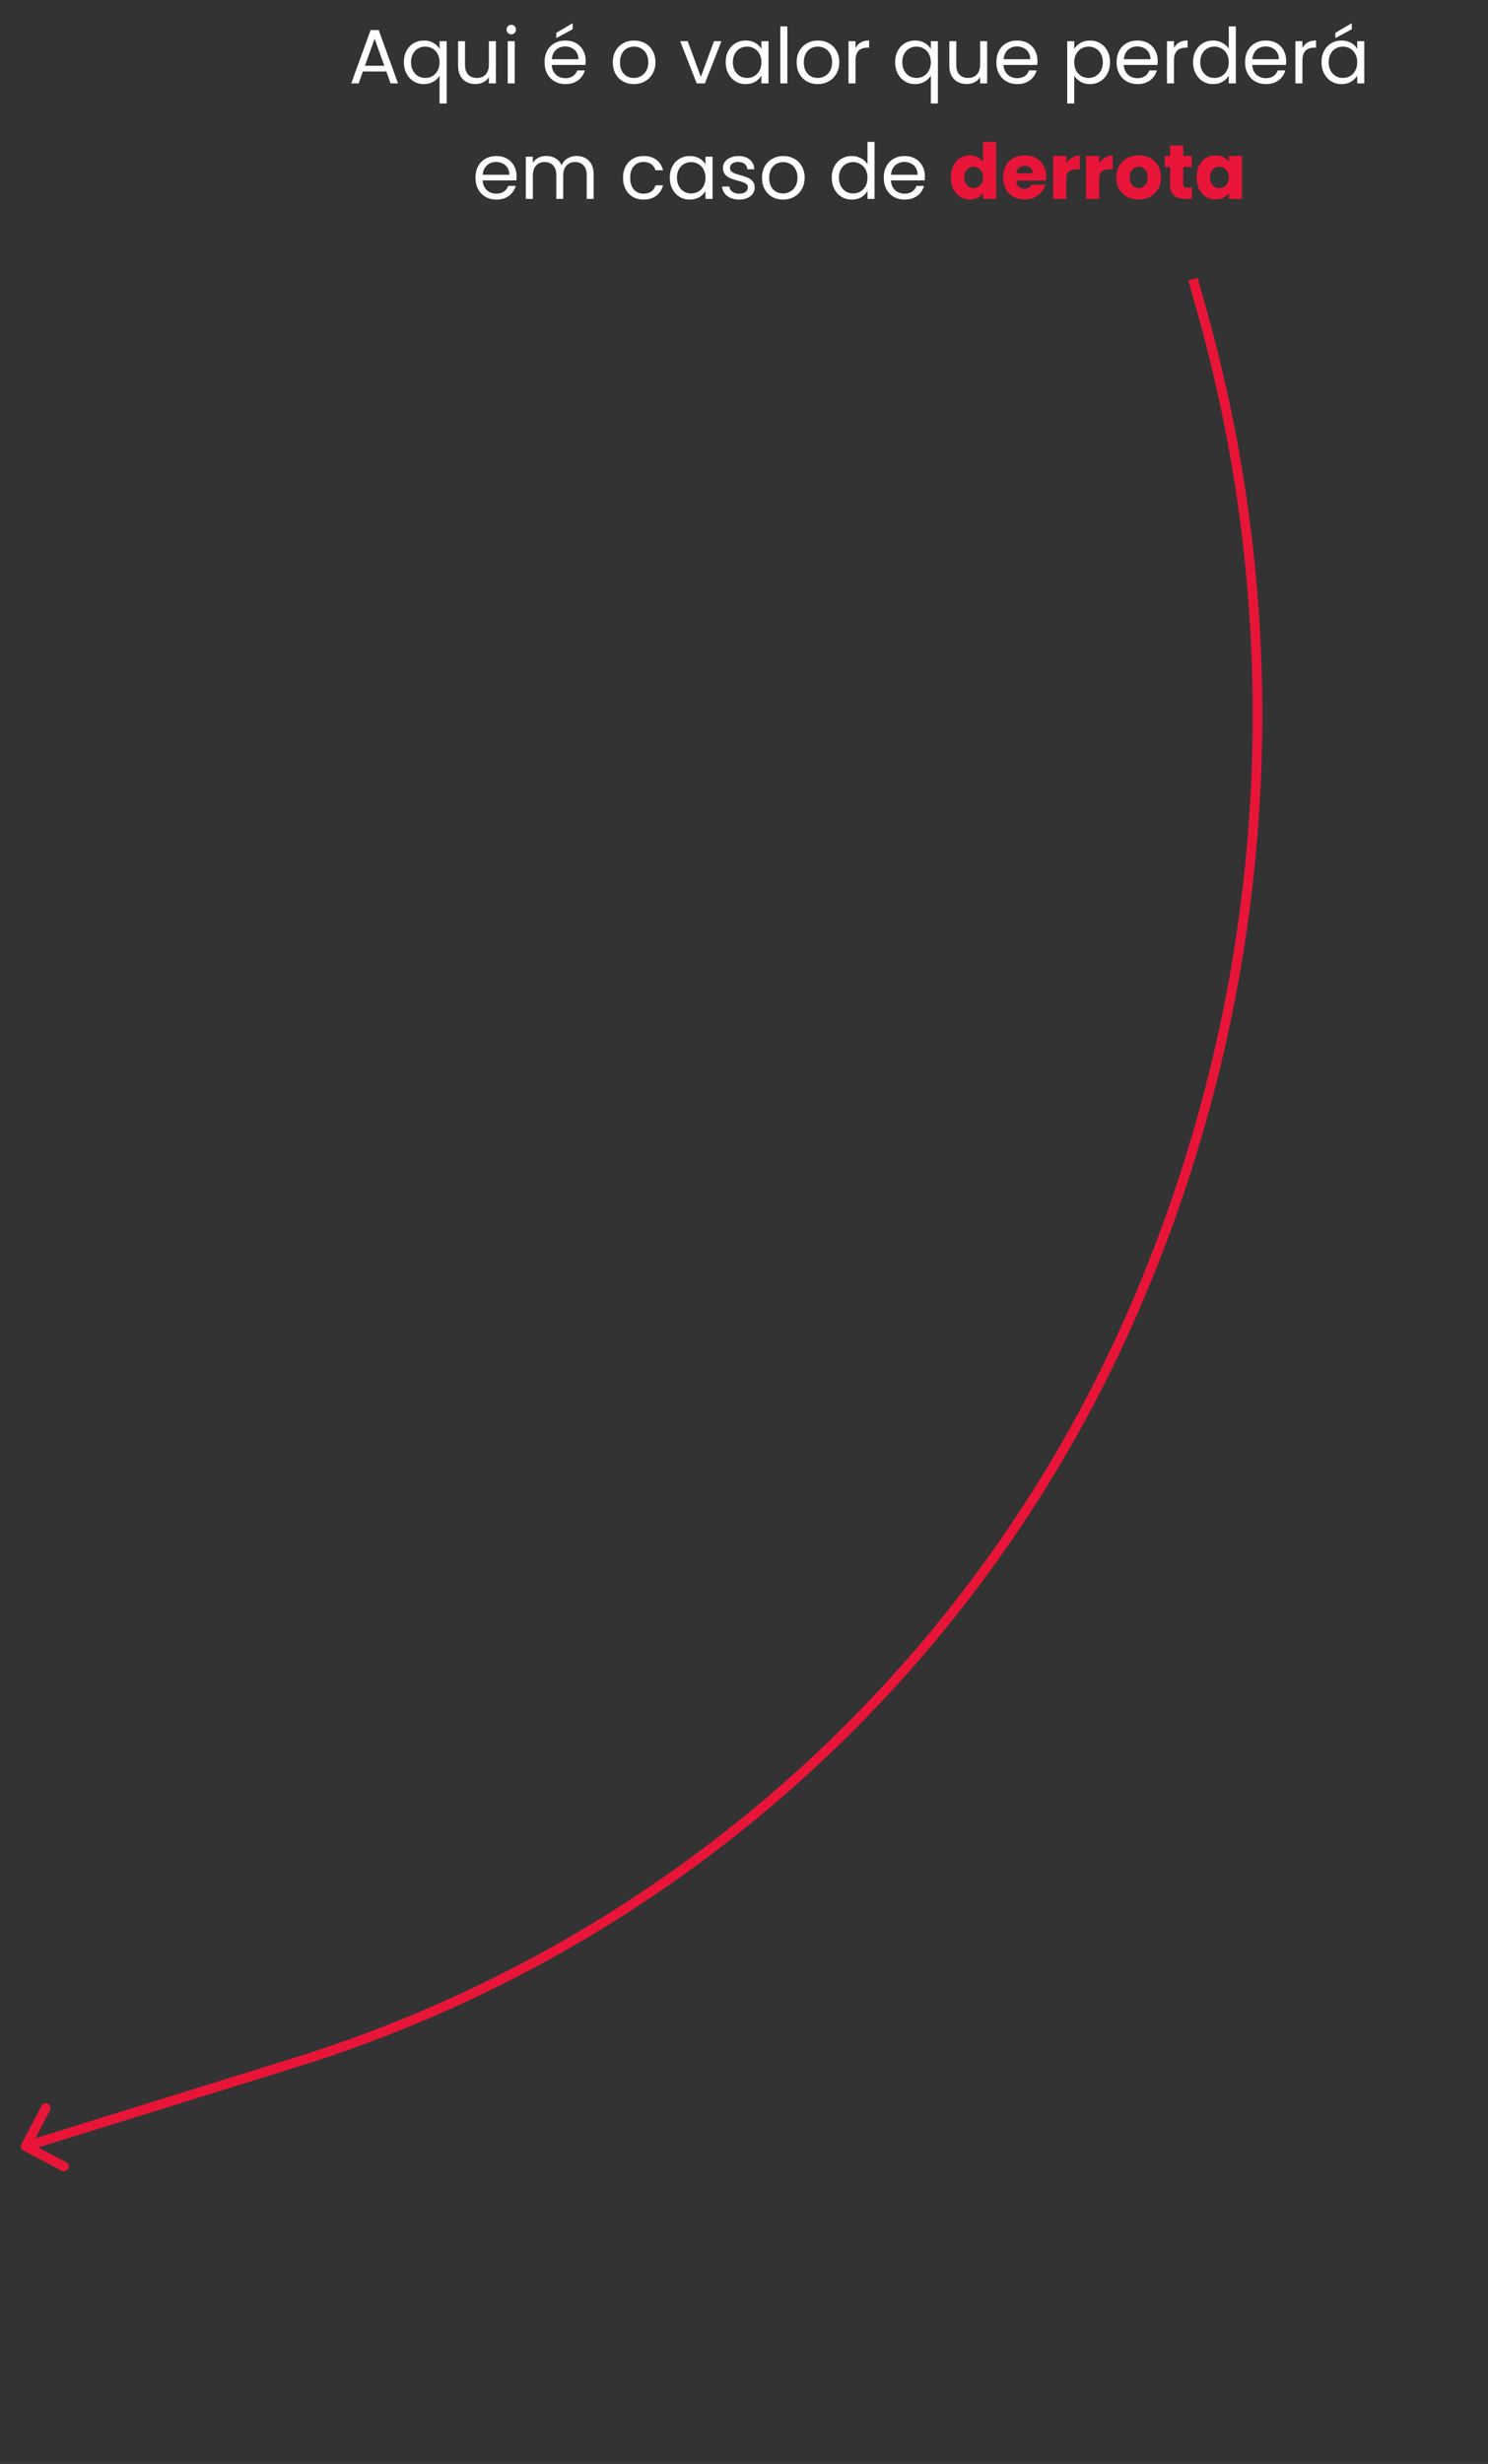 <svg width="232" height="384" viewBox="0 0 232 384" fill="none" xmlns="http://www.w3.org/2000/svg">
<rect x="0" y="0" width="232" height="384" fill="#333333" stroke="none"/>
<path d="M60.233 11.14H56.585L55.913 13H54.761L57.785 4.684H59.045L62.057 13H60.905L60.233 11.14ZM59.921 10.252L58.409 6.028L56.897 10.252H59.921ZM62.967 9.688C62.967 9.016 63.103 8.428 63.375 7.924C63.647 7.412 64.019 7.016 64.491 6.736C64.971 6.456 65.507 6.316 66.099 6.316C66.667 6.316 67.163 6.444 67.587 6.7C68.019 6.948 68.335 7.256 68.535 7.624V6.424H69.639V16.12H68.535V11.788C68.327 12.156 68.007 12.468 67.575 12.724C67.143 12.98 66.639 13.108 66.063 13.108C65.487 13.108 64.963 12.964 64.491 12.676C64.019 12.388 63.647 11.984 63.375 11.464C63.103 10.944 62.967 10.352 62.967 9.688ZM68.535 9.7C68.535 9.204 68.435 8.772 68.235 8.404C68.035 8.036 67.763 7.756 67.419 7.564C67.083 7.364 66.711 7.264 66.303 7.264C65.895 7.264 65.523 7.36 65.187 7.552C64.851 7.744 64.583 8.024 64.383 8.392C64.183 8.76 64.083 9.192 64.083 9.688C64.083 10.192 64.183 10.632 64.383 11.008C64.583 11.376 64.851 11.66 65.187 11.86C65.523 12.052 65.895 12.148 66.303 12.148C66.711 12.148 67.083 12.052 67.419 11.86C67.763 11.66 68.035 11.376 68.235 11.008C68.435 10.632 68.535 10.196 68.535 9.7ZM77.317 6.424V13H76.225V12.028C76.016 12.364 75.725 12.628 75.349 12.82C74.981 13.004 74.573 13.096 74.124 13.096C73.612 13.096 73.153 12.992 72.745 12.784C72.337 12.568 72.013 12.248 71.772 11.824C71.54 11.4 71.424 10.884 71.424 10.276V6.424H72.504V10.132C72.504 10.78 72.668 11.28 72.996 11.632C73.325 11.976 73.772 12.148 74.341 12.148C74.924 12.148 75.385 11.968 75.721 11.608C76.056 11.248 76.225 10.724 76.225 10.036V6.424H77.317ZM79.724 5.356C79.516 5.356 79.34 5.284 79.196 5.14C79.052 4.996 78.98 4.82 78.98 4.612C78.98 4.404 79.052 4.228 79.196 4.084C79.34 3.94 79.516 3.868 79.724 3.868C79.924 3.868 80.092 3.94 80.228 4.084C80.372 4.228 80.444 4.404 80.444 4.612C80.444 4.82 80.372 4.996 80.228 5.14C80.092 5.284 79.924 5.356 79.724 5.356ZM80.252 6.424V13H79.16V6.424H80.252ZM91.313 9.46C91.313 9.668 91.301 9.888 91.277 10.12H86.021C86.061 10.768 86.281 11.276 86.681 11.644C87.089 12.004 87.581 12.184 88.157 12.184C88.629 12.184 89.021 12.076 89.333 11.86C89.653 11.636 89.877 11.34 90.005 10.972H91.181C91.005 11.604 90.653 12.12 90.125 12.52C89.597 12.912 88.941 13.108 88.157 13.108C87.533 13.108 86.973 12.968 86.477 12.688C85.989 12.408 85.605 12.012 85.325 11.5C85.045 10.98 84.905 10.38 84.905 9.7C84.905 9.02 85.041 8.424 85.313 7.912C85.585 7.4 85.965 7.008 86.453 6.736C86.949 6.456 87.517 6.316 88.157 6.316C88.781 6.316 89.333 6.452 89.813 6.724C90.293 6.996 90.661 7.372 90.917 7.852C91.181 8.324 91.313 8.86 91.313 9.46ZM90.185 9.232C90.185 8.816 90.093 8.46 89.909 8.164C89.725 7.86 89.473 7.632 89.153 7.48C88.841 7.32 88.493 7.24 88.109 7.24C87.557 7.24 87.085 7.416 86.693 7.768C86.309 8.12 86.089 8.608 86.033 9.232H90.185ZM89.285 4.564L86.729 5.932V5.116L89.285 3.616V4.564ZM98.821 13.108C98.205 13.108 97.645 12.968 97.141 12.688C96.645 12.408 96.253 12.012 95.965 11.5C95.685 10.98 95.545 10.38 95.545 9.7C95.545 9.028 95.689 8.436 95.977 7.924C96.273 7.404 96.673 7.008 97.177 6.736C97.681 6.456 98.245 6.316 98.869 6.316C99.493 6.316 100.057 6.456 100.561 6.736C101.065 7.008 101.461 7.4 101.749 7.912C102.045 8.424 102.193 9.02 102.193 9.7C102.193 10.38 102.041 10.98 101.737 11.5C101.441 12.012 101.037 12.408 100.525 12.688C100.013 12.968 99.445 13.108 98.821 13.108ZM98.821 12.148C99.213 12.148 99.581 12.056 99.925 11.872C100.269 11.688 100.545 11.412 100.753 11.044C100.969 10.676 101.077 10.228 101.077 9.7C101.077 9.172 100.973 8.724 100.765 8.356C100.557 7.988 100.285 7.716 99.949 7.54C99.613 7.356 99.249 7.264 98.857 7.264C98.457 7.264 98.089 7.356 97.753 7.54C97.425 7.716 97.161 7.988 96.961 8.356C96.761 8.724 96.661 9.172 96.661 9.7C96.661 10.236 96.757 10.688 96.949 11.056C97.149 11.424 97.413 11.7 97.741 11.884C98.069 12.06 98.429 12.148 98.821 12.148ZM109.276 11.992L111.316 6.424H112.48L109.9 13H108.628L106.048 6.424H107.224L109.276 11.992ZM113.147 9.688C113.147 9.016 113.283 8.428 113.555 7.924C113.827 7.412 114.199 7.016 114.671 6.736C115.151 6.456 115.683 6.316 116.267 6.316C116.843 6.316 117.343 6.44 117.767 6.688C118.191 6.936 118.507 7.248 118.715 7.624V6.424H119.819V13H118.715V11.776C118.499 12.16 118.175 12.48 117.743 12.736C117.319 12.984 116.823 13.108 116.255 13.108C115.671 13.108 115.143 12.964 114.671 12.676C114.199 12.388 113.827 11.984 113.555 11.464C113.283 10.944 113.147 10.352 113.147 9.688ZM118.715 9.7C118.715 9.204 118.615 8.772 118.415 8.404C118.215 8.036 117.943 7.756 117.599 7.564C117.263 7.364 116.891 7.264 116.483 7.264C116.075 7.264 115.703 7.36 115.367 7.552C115.031 7.744 114.763 8.024 114.563 8.392C114.363 8.76 114.263 9.192 114.263 9.688C114.263 10.192 114.363 10.632 114.563 11.008C114.763 11.376 115.031 11.66 115.367 11.86C115.703 12.052 116.075 12.148 116.483 12.148C116.891 12.148 117.263 12.052 117.599 11.86C117.943 11.66 118.215 11.376 118.415 11.008C118.615 10.632 118.715 10.196 118.715 9.7ZM122.756 4.12V13H121.664V4.12H122.756ZM127.485 13.108C126.869 13.108 126.309 12.968 125.805 12.688C125.309 12.408 124.917 12.012 124.629 11.5C124.349 10.98 124.209 10.38 124.209 9.7C124.209 9.028 124.353 8.436 124.641 7.924C124.937 7.404 125.337 7.008 125.841 6.736C126.345 6.456 126.909 6.316 127.533 6.316C128.157 6.316 128.721 6.456 129.225 6.736C129.729 7.008 130.125 7.4 130.413 7.912C130.709 8.424 130.857 9.02 130.857 9.7C130.857 10.38 130.705 10.98 130.401 11.5C130.105 12.012 129.701 12.408 129.189 12.688C128.677 12.968 128.109 13.108 127.485 13.108ZM127.485 12.148C127.877 12.148 128.245 12.056 128.589 11.872C128.933 11.688 129.209 11.412 129.417 11.044C129.633 10.676 129.741 10.228 129.741 9.7C129.741 9.172 129.637 8.724 129.429 8.356C129.221 7.988 128.949 7.716 128.613 7.54C128.277 7.356 127.913 7.264 127.521 7.264C127.121 7.264 126.753 7.356 126.417 7.54C126.089 7.716 125.825 7.988 125.625 8.356C125.425 8.724 125.325 9.172 125.325 9.7C125.325 10.236 125.421 10.688 125.613 11.056C125.813 11.424 126.077 11.7 126.405 11.884C126.733 12.06 127.093 12.148 127.485 12.148ZM133.385 7.492C133.577 7.116 133.849 6.824 134.201 6.616C134.561 6.408 134.997 6.304 135.509 6.304V7.432H135.221C133.997 7.432 133.385 8.096 133.385 9.424V13H132.293V6.424H133.385V7.492ZM139.561 9.688C139.561 9.016 139.697 8.428 139.969 7.924C140.241 7.412 140.613 7.016 141.085 6.736C141.565 6.456 142.101 6.316 142.693 6.316C143.261 6.316 143.757 6.444 144.181 6.7C144.613 6.948 144.929 7.256 145.129 7.624V6.424H146.233V16.12H145.129V11.788C144.921 12.156 144.601 12.468 144.169 12.724C143.737 12.98 143.233 13.108 142.657 13.108C142.081 13.108 141.557 12.964 141.085 12.676C140.613 12.388 140.241 11.984 139.969 11.464C139.697 10.944 139.561 10.352 139.561 9.688ZM145.129 9.7C145.129 9.204 145.029 8.772 144.829 8.404C144.629 8.036 144.357 7.756 144.013 7.564C143.677 7.364 143.305 7.264 142.897 7.264C142.489 7.264 142.117 7.36 141.781 7.552C141.445 7.744 141.177 8.024 140.977 8.392C140.777 8.76 140.677 9.192 140.677 9.688C140.677 10.192 140.777 10.632 140.977 11.008C141.177 11.376 141.445 11.66 141.781 11.86C142.117 12.052 142.489 12.148 142.897 12.148C143.305 12.148 143.677 12.052 144.013 11.86C144.357 11.66 144.629 11.376 144.829 11.008C145.029 10.632 145.129 10.196 145.129 9.7ZM153.91 6.424V13H152.818V12.028C152.61 12.364 152.318 12.628 151.942 12.82C151.574 13.004 151.166 13.096 150.718 13.096C150.206 13.096 149.746 12.992 149.338 12.784C148.93 12.568 148.606 12.248 148.366 11.824C148.134 11.4 148.018 10.884 148.018 10.276V6.424H149.098V10.132C149.098 10.78 149.262 11.28 149.59 11.632C149.918 11.976 150.366 12.148 150.934 12.148C151.518 12.148 151.978 11.968 152.314 11.608C152.65 11.248 152.818 10.724 152.818 10.036V6.424H153.91ZM161.754 9.46C161.754 9.668 161.742 9.888 161.718 10.12H156.462C156.502 10.768 156.722 11.276 157.122 11.644C157.53 12.004 158.022 12.184 158.598 12.184C159.07 12.184 159.462 12.076 159.774 11.86C160.094 11.636 160.318 11.34 160.446 10.972H161.622C161.446 11.604 161.094 12.12 160.566 12.52C160.038 12.912 159.382 13.108 158.598 13.108C157.974 13.108 157.414 12.968 156.918 12.688C156.43 12.408 156.046 12.012 155.766 11.5C155.486 10.98 155.346 10.38 155.346 9.7C155.346 9.02 155.482 8.424 155.754 7.912C156.026 7.4 156.406 7.008 156.894 6.736C157.39 6.456 157.958 6.316 158.598 6.316C159.222 6.316 159.774 6.452 160.254 6.724C160.734 6.996 161.102 7.372 161.358 7.852C161.622 8.324 161.754 8.86 161.754 9.46ZM160.626 9.232C160.626 8.816 160.534 8.46 160.35 8.164C160.166 7.86 159.914 7.632 159.594 7.48C159.282 7.32 158.934 7.24 158.55 7.24C157.998 7.24 157.526 7.416 157.134 7.768C156.75 8.12 156.53 8.608 156.474 9.232H160.626ZM167.487 7.636C167.703 7.26 168.023 6.948 168.447 6.7C168.879 6.444 169.379 6.316 169.947 6.316C170.531 6.316 171.059 6.456 171.531 6.736C172.011 7.016 172.387 7.412 172.659 7.924C172.931 8.428 173.067 9.016 173.067 9.688C173.067 10.352 172.931 10.944 172.659 11.464C172.387 11.984 172.011 12.388 171.531 12.676C171.059 12.964 170.531 13.108 169.947 13.108C169.387 13.108 168.891 12.984 168.459 12.736C168.035 12.48 167.711 12.164 167.487 11.788V16.12H166.395V6.424H167.487V7.636ZM171.951 9.688C171.951 9.192 171.851 8.76 171.651 8.392C171.451 8.024 171.179 7.744 170.835 7.552C170.499 7.36 170.127 7.264 169.719 7.264C169.319 7.264 168.947 7.364 168.603 7.564C168.267 7.756 167.995 8.04 167.787 8.416C167.587 8.784 167.487 9.212 167.487 9.7C167.487 10.196 167.587 10.632 167.787 11.008C167.995 11.376 168.267 11.66 168.603 11.86C168.947 12.052 169.319 12.148 169.719 12.148C170.127 12.148 170.499 12.052 170.835 11.86C171.179 11.66 171.451 11.376 171.651 11.008C171.851 10.632 171.951 10.192 171.951 9.688ZM180.504 9.46C180.504 9.668 180.492 9.888 180.468 10.12H175.212C175.252 10.768 175.472 11.276 175.872 11.644C176.28 12.004 176.772 12.184 177.348 12.184C177.82 12.184 178.212 12.076 178.524 11.86C178.844 11.636 179.068 11.34 179.196 10.972H180.372C180.196 11.604 179.844 12.12 179.316 12.52C178.788 12.912 178.132 13.108 177.348 13.108C176.724 13.108 176.164 12.968 175.668 12.688C175.18 12.408 174.796 12.012 174.516 11.5C174.236 10.98 174.096 10.38 174.096 9.7C174.096 9.02 174.232 8.424 174.504 7.912C174.776 7.4 175.156 7.008 175.644 6.736C176.14 6.456 176.708 6.316 177.348 6.316C177.972 6.316 178.524 6.452 179.004 6.724C179.484 6.996 179.852 7.372 180.108 7.852C180.372 8.324 180.504 8.86 180.504 9.46ZM179.376 9.232C179.376 8.816 179.284 8.46 179.1 8.164C178.916 7.86 178.664 7.632 178.344 7.48C178.032 7.32 177.684 7.24 177.3 7.24C176.748 7.24 176.276 7.416 175.884 7.768C175.5 8.12 175.28 8.608 175.224 9.232H179.376ZM183.037 7.492C183.229 7.116 183.501 6.824 183.853 6.616C184.213 6.408 184.649 6.304 185.161 6.304V7.432H184.873C183.649 7.432 183.037 8.096 183.037 9.424V13H181.945V6.424H183.037V7.492ZM186.014 9.688C186.014 9.016 186.15 8.428 186.422 7.924C186.694 7.412 187.066 7.016 187.538 6.736C188.018 6.456 188.554 6.316 189.146 6.316C189.658 6.316 190.134 6.436 190.574 6.676C191.014 6.908 191.35 7.216 191.582 7.6V4.12H192.686V13H191.582V11.764C191.366 12.156 191.046 12.48 190.622 12.736C190.198 12.984 189.702 13.108 189.134 13.108C188.55 13.108 188.018 12.964 187.538 12.676C187.066 12.388 186.694 11.984 186.422 11.464C186.15 10.944 186.014 10.352 186.014 9.688ZM191.582 9.7C191.582 9.204 191.482 8.772 191.282 8.404C191.082 8.036 190.81 7.756 190.466 7.564C190.13 7.364 189.758 7.264 189.35 7.264C188.942 7.264 188.57 7.36 188.234 7.552C187.898 7.744 187.63 8.024 187.43 8.392C187.23 8.76 187.13 9.192 187.13 9.688C187.13 10.192 187.23 10.632 187.43 11.008C187.63 11.376 187.898 11.66 188.234 11.86C188.57 12.052 188.942 12.148 189.35 12.148C189.758 12.148 190.13 12.052 190.466 11.86C190.81 11.66 191.082 11.376 191.282 11.008C191.482 10.632 191.582 10.196 191.582 9.7ZM200.531 9.46C200.531 9.668 200.519 9.888 200.495 10.12H195.239C195.279 10.768 195.499 11.276 195.899 11.644C196.307 12.004 196.799 12.184 197.375 12.184C197.847 12.184 198.239 12.076 198.551 11.86C198.871 11.636 199.095 11.34 199.223 10.972H200.399C200.223 11.604 199.871 12.12 199.343 12.52C198.815 12.912 198.159 13.108 197.375 13.108C196.751 13.108 196.191 12.968 195.695 12.688C195.207 12.408 194.823 12.012 194.543 11.5C194.263 10.98 194.123 10.38 194.123 9.7C194.123 9.02 194.259 8.424 194.531 7.912C194.803 7.4 195.183 7.008 195.671 6.736C196.167 6.456 196.735 6.316 197.375 6.316C197.999 6.316 198.551 6.452 199.031 6.724C199.511 6.996 199.879 7.372 200.135 7.852C200.399 8.324 200.531 8.86 200.531 9.46ZM199.403 9.232C199.403 8.816 199.311 8.46 199.127 8.164C198.943 7.86 198.691 7.632 198.371 7.48C198.059 7.32 197.711 7.24 197.327 7.24C196.775 7.24 196.303 7.416 195.911 7.768C195.527 8.12 195.307 8.608 195.251 9.232H199.403ZM203.065 7.492C203.257 7.116 203.529 6.824 203.881 6.616C204.241 6.408 204.677 6.304 205.189 6.304V7.432H204.901C203.677 7.432 203.065 8.096 203.065 9.424V13H201.973V6.424H203.065V7.492ZM206.041 9.688C206.041 9.016 206.177 8.428 206.449 7.924C206.721 7.412 207.093 7.016 207.565 6.736C208.045 6.456 208.577 6.316 209.161 6.316C209.737 6.316 210.237 6.44 210.661 6.688C211.085 6.936 211.401 7.248 211.609 7.624V6.424H212.713V13H211.609V11.776C211.393 12.16 211.069 12.48 210.637 12.736C210.213 12.984 209.717 13.108 209.149 13.108C208.565 13.108 208.037 12.964 207.565 12.676C207.093 12.388 206.721 11.984 206.449 11.464C206.177 10.944 206.041 10.352 206.041 9.688ZM211.609 9.7C211.609 9.204 211.509 8.772 211.309 8.404C211.109 8.036 210.837 7.756 210.493 7.564C210.157 7.364 209.785 7.264 209.377 7.264C208.969 7.264 208.597 7.36 208.261 7.552C207.925 7.744 207.657 8.024 207.457 8.392C207.257 8.76 207.157 9.192 207.157 9.688C207.157 10.192 207.257 10.632 207.457 11.008C207.657 11.376 207.925 11.66 208.261 11.86C208.597 12.052 208.969 12.148 209.377 12.148C209.785 12.148 210.157 12.052 210.493 11.86C210.837 11.66 211.109 11.376 211.309 11.008C211.509 10.632 211.609 10.196 211.609 9.7ZM210.757 4.564L208.201 5.932V5.116L210.757 3.616V4.564ZM80.543 27.46C80.543 27.668 80.531 27.888 80.507 28.12H75.251C75.291 28.768 75.511 29.276 75.911 29.644C76.319 30.004 76.811 30.184 77.387 30.184C77.859 30.184 78.251 30.076 78.563 29.86C78.883 29.636 79.107 29.34 79.235 28.972H80.411C80.235 29.604 79.883 30.12 79.355 30.52C78.827 30.912 78.171 31.108 77.387 31.108C76.763 31.108 76.203 30.968 75.707 30.688C75.219 30.408 74.835 30.012 74.555 29.5C74.275 28.98 74.135 28.38 74.135 27.7C74.135 27.02 74.271 26.424 74.543 25.912C74.815 25.4 75.195 25.008 75.683 24.736C76.179 24.456 76.747 24.316 77.387 24.316C78.011 24.316 78.563 24.452 79.043 24.724C79.523 24.996 79.891 25.372 80.147 25.852C80.411 26.324 80.543 26.86 80.543 27.46ZM79.415 27.232C79.415 26.816 79.323 26.46 79.139 26.164C78.955 25.86 78.703 25.632 78.383 25.48C78.071 25.32 77.723 25.24 77.339 25.24C76.787 25.24 76.315 25.416 75.923 25.768C75.539 26.12 75.319 26.608 75.263 27.232H79.415ZM89.892 24.304C90.404 24.304 90.861 24.412 91.26 24.628C91.66 24.836 91.977 25.152 92.209 25.576C92.441 26 92.556 26.516 92.556 27.124V31H91.477V27.28C91.477 26.624 91.312 26.124 90.984 25.78C90.665 25.428 90.228 25.252 89.677 25.252C89.109 25.252 88.656 25.436 88.32 25.804C87.984 26.164 87.817 26.688 87.817 27.376V31H86.737V27.28C86.737 26.624 86.573 26.124 86.245 25.78C85.924 25.428 85.489 25.252 84.936 25.252C84.368 25.252 83.916 25.436 83.581 25.804C83.245 26.164 83.076 26.688 83.076 27.376V31H81.984V24.424H83.076V25.372C83.293 25.028 83.581 24.764 83.941 24.58C84.308 24.396 84.713 24.304 85.153 24.304C85.704 24.304 86.192 24.428 86.617 24.676C87.04 24.924 87.356 25.288 87.564 25.768C87.749 25.304 88.052 24.944 88.477 24.688C88.9 24.432 89.373 24.304 89.892 24.304ZM97.139 27.7C97.139 27.02 97.275 26.428 97.547 25.924C97.819 25.412 98.195 25.016 98.675 24.736C99.163 24.456 99.719 24.316 100.343 24.316C101.151 24.316 101.815 24.512 102.335 24.904C102.863 25.296 103.211 25.84 103.379 26.536H102.203C102.091 26.136 101.871 25.82 101.543 25.588C101.223 25.356 100.823 25.24 100.343 25.24C99.719 25.24 99.215 25.456 98.831 25.888C98.447 26.312 98.255 26.916 98.255 27.7C98.255 28.492 98.447 29.104 98.831 29.536C99.215 29.968 99.719 30.184 100.343 30.184C100.823 30.184 101.223 30.072 101.543 29.848C101.863 29.624 102.083 29.304 102.203 28.888H103.379C103.203 29.56 102.851 30.1 102.323 30.508C101.795 30.908 101.135 31.108 100.343 31.108C99.719 31.108 99.163 30.968 98.675 30.688C98.195 30.408 97.819 30.012 97.547 29.5C97.275 28.988 97.139 28.388 97.139 27.7ZM104.428 27.688C104.428 27.016 104.564 26.428 104.836 25.924C105.108 25.412 105.48 25.016 105.952 24.736C106.432 24.456 106.964 24.316 107.548 24.316C108.124 24.316 108.624 24.44 109.048 24.688C109.472 24.936 109.788 25.248 109.996 25.624V24.424H111.1V31H109.996V29.776C109.78 30.16 109.456 30.48 109.024 30.736C108.6 30.984 108.104 31.108 107.536 31.108C106.952 31.108 106.424 30.964 105.952 30.676C105.48 30.388 105.108 29.984 104.836 29.464C104.564 28.944 104.428 28.352 104.428 27.688ZM109.996 27.7C109.996 27.204 109.896 26.772 109.696 26.404C109.496 26.036 109.224 25.756 108.88 25.564C108.544 25.364 108.172 25.264 107.764 25.264C107.356 25.264 106.984 25.36 106.648 25.552C106.312 25.744 106.044 26.024 105.844 26.392C105.644 26.76 105.544 27.192 105.544 27.688C105.544 28.192 105.644 28.632 105.844 29.008C106.044 29.376 106.312 29.66 106.648 29.86C106.984 30.052 107.356 30.148 107.764 30.148C108.172 30.148 108.544 30.052 108.88 29.86C109.224 29.66 109.496 29.376 109.696 29.008C109.896 28.632 109.996 28.196 109.996 27.7ZM115.273 31.108C114.769 31.108 114.317 31.024 113.917 30.856C113.517 30.68 113.201 30.44 112.969 30.136C112.737 29.824 112.609 29.468 112.585 29.068H113.713C113.745 29.396 113.897 29.664 114.169 29.872C114.449 30.08 114.813 30.184 115.261 30.184C115.677 30.184 116.005 30.092 116.245 29.908C116.485 29.724 116.605 29.492 116.605 29.212C116.605 28.924 116.477 28.712 116.221 28.576C115.965 28.432 115.569 28.292 115.033 28.156C114.545 28.028 114.145 27.9 113.833 27.772C113.529 27.636 113.265 27.44 113.041 27.184C112.825 26.92 112.717 26.576 112.717 26.152C112.717 25.816 112.817 25.508 113.017 25.228C113.217 24.948 113.501 24.728 113.869 24.568C114.237 24.4 114.657 24.316 115.129 24.316C115.857 24.316 116.445 24.5 116.893 24.868C117.341 25.236 117.581 25.74 117.613 26.38H116.521C116.497 26.036 116.357 25.76 116.101 25.552C115.853 25.344 115.517 25.24 115.093 25.24C114.701 25.24 114.389 25.324 114.157 25.492C113.925 25.66 113.809 25.88 113.809 26.152C113.809 26.368 113.877 26.548 114.013 26.692C114.157 26.828 114.333 26.94 114.541 27.028C114.757 27.108 115.053 27.2 115.429 27.304C115.901 27.432 116.285 27.56 116.581 27.688C116.877 27.808 117.129 27.992 117.337 28.24C117.553 28.488 117.665 28.812 117.673 29.212C117.673 29.572 117.573 29.896 117.373 30.184C117.173 30.472 116.889 30.7 116.521 30.868C116.161 31.028 115.745 31.108 115.273 31.108ZM122.083 31.108C121.467 31.108 120.907 30.968 120.403 30.688C119.907 30.408 119.515 30.012 119.227 29.5C118.947 28.98 118.807 28.38 118.807 27.7C118.807 27.028 118.951 26.436 119.239 25.924C119.535 25.404 119.935 25.008 120.439 24.736C120.943 24.456 121.507 24.316 122.131 24.316C122.755 24.316 123.319 24.456 123.823 24.736C124.327 25.008 124.723 25.4 125.011 25.912C125.307 26.424 125.455 27.02 125.455 27.7C125.455 28.38 125.303 28.98 124.999 29.5C124.703 30.012 124.299 30.408 123.787 30.688C123.275 30.968 122.707 31.108 122.083 31.108ZM122.083 30.148C122.475 30.148 122.843 30.056 123.187 29.872C123.531 29.688 123.807 29.412 124.015 29.044C124.231 28.676 124.339 28.228 124.339 27.7C124.339 27.172 124.235 26.724 124.027 26.356C123.819 25.988 123.547 25.716 123.211 25.54C122.875 25.356 122.511 25.264 122.119 25.264C121.719 25.264 121.351 25.356 121.015 25.54C120.687 25.716 120.423 25.988 120.223 26.356C120.023 26.724 119.923 27.172 119.923 27.7C119.923 28.236 120.019 28.688 120.211 29.056C120.411 29.424 120.675 29.7 121.003 29.884C121.331 30.06 121.691 30.148 122.083 30.148ZM129.682 27.688C129.682 27.016 129.818 26.428 130.09 25.924C130.362 25.412 130.734 25.016 131.206 24.736C131.686 24.456 132.222 24.316 132.814 24.316C133.326 24.316 133.802 24.436 134.242 24.676C134.682 24.908 135.018 25.216 135.25 25.6V22.12H136.354V31H135.25V29.764C135.034 30.156 134.714 30.48 134.29 30.736C133.866 30.984 133.37 31.108 132.802 31.108C132.218 31.108 131.686 30.964 131.206 30.676C130.734 30.388 130.362 29.984 130.09 29.464C129.818 28.944 129.682 28.352 129.682 27.688ZM135.25 27.7C135.25 27.204 135.15 26.772 134.95 26.404C134.75 26.036 134.478 25.756 134.134 25.564C133.798 25.364 133.426 25.264 133.018 25.264C132.61 25.264 132.238 25.36 131.902 25.552C131.566 25.744 131.298 26.024 131.098 26.392C130.898 26.76 130.798 27.192 130.798 27.688C130.798 28.192 130.898 28.632 131.098 29.008C131.298 29.376 131.566 29.66 131.902 29.86C132.238 30.052 132.61 30.148 133.018 30.148C133.426 30.148 133.798 30.052 134.134 29.86C134.478 29.66 134.75 29.376 134.95 29.008C135.15 28.632 135.25 28.196 135.25 27.7ZM144.199 27.46C144.199 27.668 144.187 27.888 144.163 28.12H138.907C138.947 28.768 139.167 29.276 139.567 29.644C139.975 30.004 140.467 30.184 141.043 30.184C141.515 30.184 141.907 30.076 142.219 29.86C142.539 29.636 142.763 29.34 142.891 28.972H144.067C143.891 29.604 143.539 30.12 143.011 30.52C142.483 30.912 141.827 31.108 141.043 31.108C140.419 31.108 139.859 30.968 139.363 30.688C138.875 30.408 138.491 30.012 138.211 29.5C137.931 28.98 137.791 28.38 137.791 27.7C137.791 27.02 137.927 26.424 138.199 25.912C138.471 25.4 138.851 25.008 139.339 24.736C139.835 24.456 140.403 24.316 141.043 24.316C141.667 24.316 142.219 24.452 142.699 24.724C143.179 24.996 143.547 25.372 143.803 25.852C144.067 26.324 144.199 26.86 144.199 27.46ZM143.071 27.232C143.071 26.816 142.979 26.46 142.795 26.164C142.611 25.86 142.359 25.632 142.039 25.48C141.727 25.32 141.379 25.24 140.995 25.24C140.443 25.24 139.971 25.416 139.579 25.768C139.195 26.12 138.975 26.608 138.919 27.232H143.071Z" fill="white"/>
<path d="M148.252 27.64C148.252 26.952 148.38 26.348 148.636 25.828C148.9 25.308 149.256 24.908 149.704 24.628C150.152 24.348 150.652 24.208 151.204 24.208C151.644 24.208 152.044 24.3 152.404 24.484C152.772 24.668 153.06 24.916 153.268 25.228V22.12H155.32V31H153.268V30.04C153.076 30.36 152.8 30.616 152.44 30.808C152.088 31 151.676 31.096 151.204 31.096C150.652 31.096 150.152 30.956 149.704 30.676C149.256 30.388 148.9 29.984 148.636 29.464C148.38 28.936 148.252 28.328 148.252 27.64ZM153.268 27.652C153.268 27.14 153.124 26.736 152.836 26.44C152.556 26.144 152.212 25.996 151.804 25.996C151.396 25.996 151.048 26.144 150.76 26.44C150.48 26.728 150.34 27.128 150.34 27.64C150.34 28.152 150.48 28.56 150.76 28.864C151.048 29.16 151.396 29.308 151.804 29.308C152.212 29.308 152.556 29.16 152.836 28.864C153.124 28.568 153.268 28.164 153.268 27.652ZM163.117 27.544C163.117 27.736 163.105 27.936 163.081 28.144H158.437C158.469 28.56 158.601 28.88 158.833 29.104C159.073 29.32 159.365 29.428 159.709 29.428C160.221 29.428 160.577 29.212 160.777 28.78H162.961C162.849 29.22 162.645 29.616 162.349 29.968C162.061 30.32 161.697 30.596 161.257 30.796C160.817 30.996 160.325 31.096 159.781 31.096C159.125 31.096 158.541 30.956 158.029 30.676C157.517 30.396 157.117 29.996 156.829 29.476C156.541 28.956 156.397 28.348 156.397 27.652C156.397 26.956 156.537 26.348 156.817 25.828C157.105 25.308 157.505 24.908 158.017 24.628C158.529 24.348 159.117 24.208 159.781 24.208C160.429 24.208 161.005 24.344 161.509 24.616C162.013 24.888 162.405 25.276 162.685 25.78C162.973 26.284 163.117 26.872 163.117 27.544ZM161.017 27.004C161.017 26.652 160.897 26.372 160.657 26.164C160.417 25.956 160.117 25.852 159.757 25.852C159.413 25.852 159.121 25.952 158.881 26.152C158.649 26.352 158.505 26.636 158.449 27.004H161.017ZM166.251 25.42C166.491 25.052 166.791 24.764 167.151 24.556C167.511 24.34 167.911 24.232 168.351 24.232V26.404H167.787C167.275 26.404 166.891 26.516 166.635 26.74C166.379 26.956 166.251 27.34 166.251 27.892V31H164.199V24.304H166.251V25.42ZM171.384 25.42C171.624 25.052 171.924 24.764 172.284 24.556C172.644 24.34 173.044 24.232 173.484 24.232V26.404H172.92C172.408 26.404 172.024 26.516 171.768 26.74C171.512 26.956 171.384 27.34 171.384 27.892V31H169.332V24.304H171.384V25.42ZM177.513 31.096C176.857 31.096 176.265 30.956 175.737 30.676C175.217 30.396 174.805 29.996 174.501 29.476C174.205 28.956 174.057 28.348 174.057 27.652C174.057 26.964 174.209 26.36 174.513 25.84C174.817 25.312 175.233 24.908 175.761 24.628C176.289 24.348 176.881 24.208 177.537 24.208C178.193 24.208 178.785 24.348 179.313 24.628C179.841 24.908 180.257 25.312 180.561 25.84C180.865 26.36 181.017 26.964 181.017 27.652C181.017 28.34 180.861 28.948 180.549 29.476C180.245 29.996 179.825 30.396 179.289 30.676C178.761 30.956 178.169 31.096 177.513 31.096ZM177.513 29.32C177.905 29.32 178.237 29.176 178.509 28.888C178.789 28.6 178.929 28.188 178.929 27.652C178.929 27.116 178.793 26.704 178.521 26.416C178.257 26.128 177.929 25.984 177.537 25.984C177.137 25.984 176.805 26.128 176.541 26.416C176.277 26.696 176.145 27.108 176.145 27.652C176.145 28.188 176.273 28.6 176.529 28.888C176.793 29.176 177.121 29.32 177.513 29.32ZM185.837 29.26V31H184.793C184.049 31 183.469 30.82 183.053 30.46C182.637 30.092 182.429 29.496 182.429 28.672V26.008H181.613V24.304H182.429V22.672H184.481V24.304H185.825V26.008H184.481V28.696C184.481 28.896 184.529 29.04 184.625 29.128C184.721 29.216 184.881 29.26 185.105 29.26H185.837ZM186.572 27.64C186.572 26.952 186.7 26.348 186.956 25.828C187.22 25.308 187.576 24.908 188.024 24.628C188.472 24.348 188.972 24.208 189.524 24.208C189.996 24.208 190.408 24.304 190.76 24.496C191.12 24.688 191.396 24.94 191.588 25.252V24.304H193.64V31H191.588V30.052C191.388 30.364 191.108 30.616 190.748 30.808C190.396 31 189.984 31.096 189.512 31.096C188.968 31.096 188.472 30.956 188.024 30.676C187.576 30.388 187.22 29.984 186.956 29.464C186.7 28.936 186.572 28.328 186.572 27.64ZM191.588 27.652C191.588 27.14 191.444 26.736 191.156 26.44C190.876 26.144 190.532 25.996 190.124 25.996C189.716 25.996 189.368 26.144 189.08 26.44C188.8 26.728 188.66 27.128 188.66 27.64C188.66 28.152 188.8 28.56 189.08 28.864C189.368 29.16 189.716 29.308 190.124 29.308C190.532 29.308 190.876 29.16 191.156 28.864C191.444 28.568 191.588 28.164 191.588 27.652Z" fill="#E81538"/>
<path d="M46.088 321.416L46.31 322.133L46.31 322.133L46.088 321.416ZM3.336 334.151C3.143 334.518 3.284 334.971 3.651 335.164L9.626 338.305C9.992 338.498 10.446 338.357 10.638 337.99C10.831 337.623 10.69 337.17 10.323 336.977L5.013 334.185L7.805 328.874C7.997 328.508 7.856 328.054 7.49 327.861C7.123 327.669 6.67 327.81 6.477 328.176L3.336 334.151ZM187.411 48.527L186.689 48.729L186.689 48.729L187.411 48.527ZM176.205 205.447L176.891 205.75L176.205 205.447ZM45.865 320.7L3.777 333.784L4.222 335.216L46.31 322.133L45.865 320.7ZM185.278 43.703L186.689 48.729L188.133 48.324L186.722 43.297L185.278 43.703ZM186.689 48.729C201.244 100.582 197.295 155.885 175.519 205.143L176.891 205.75C198.808 156.173 202.782 100.512 188.133 48.324L186.689 48.729ZM46.31 322.133C104.6 304.013 152.21 261.579 176.891 205.75L175.519 205.143C151.014 260.576 103.741 302.709 45.865 320.7L46.31 322.133Z" fill="#E81538"/>
</svg>
